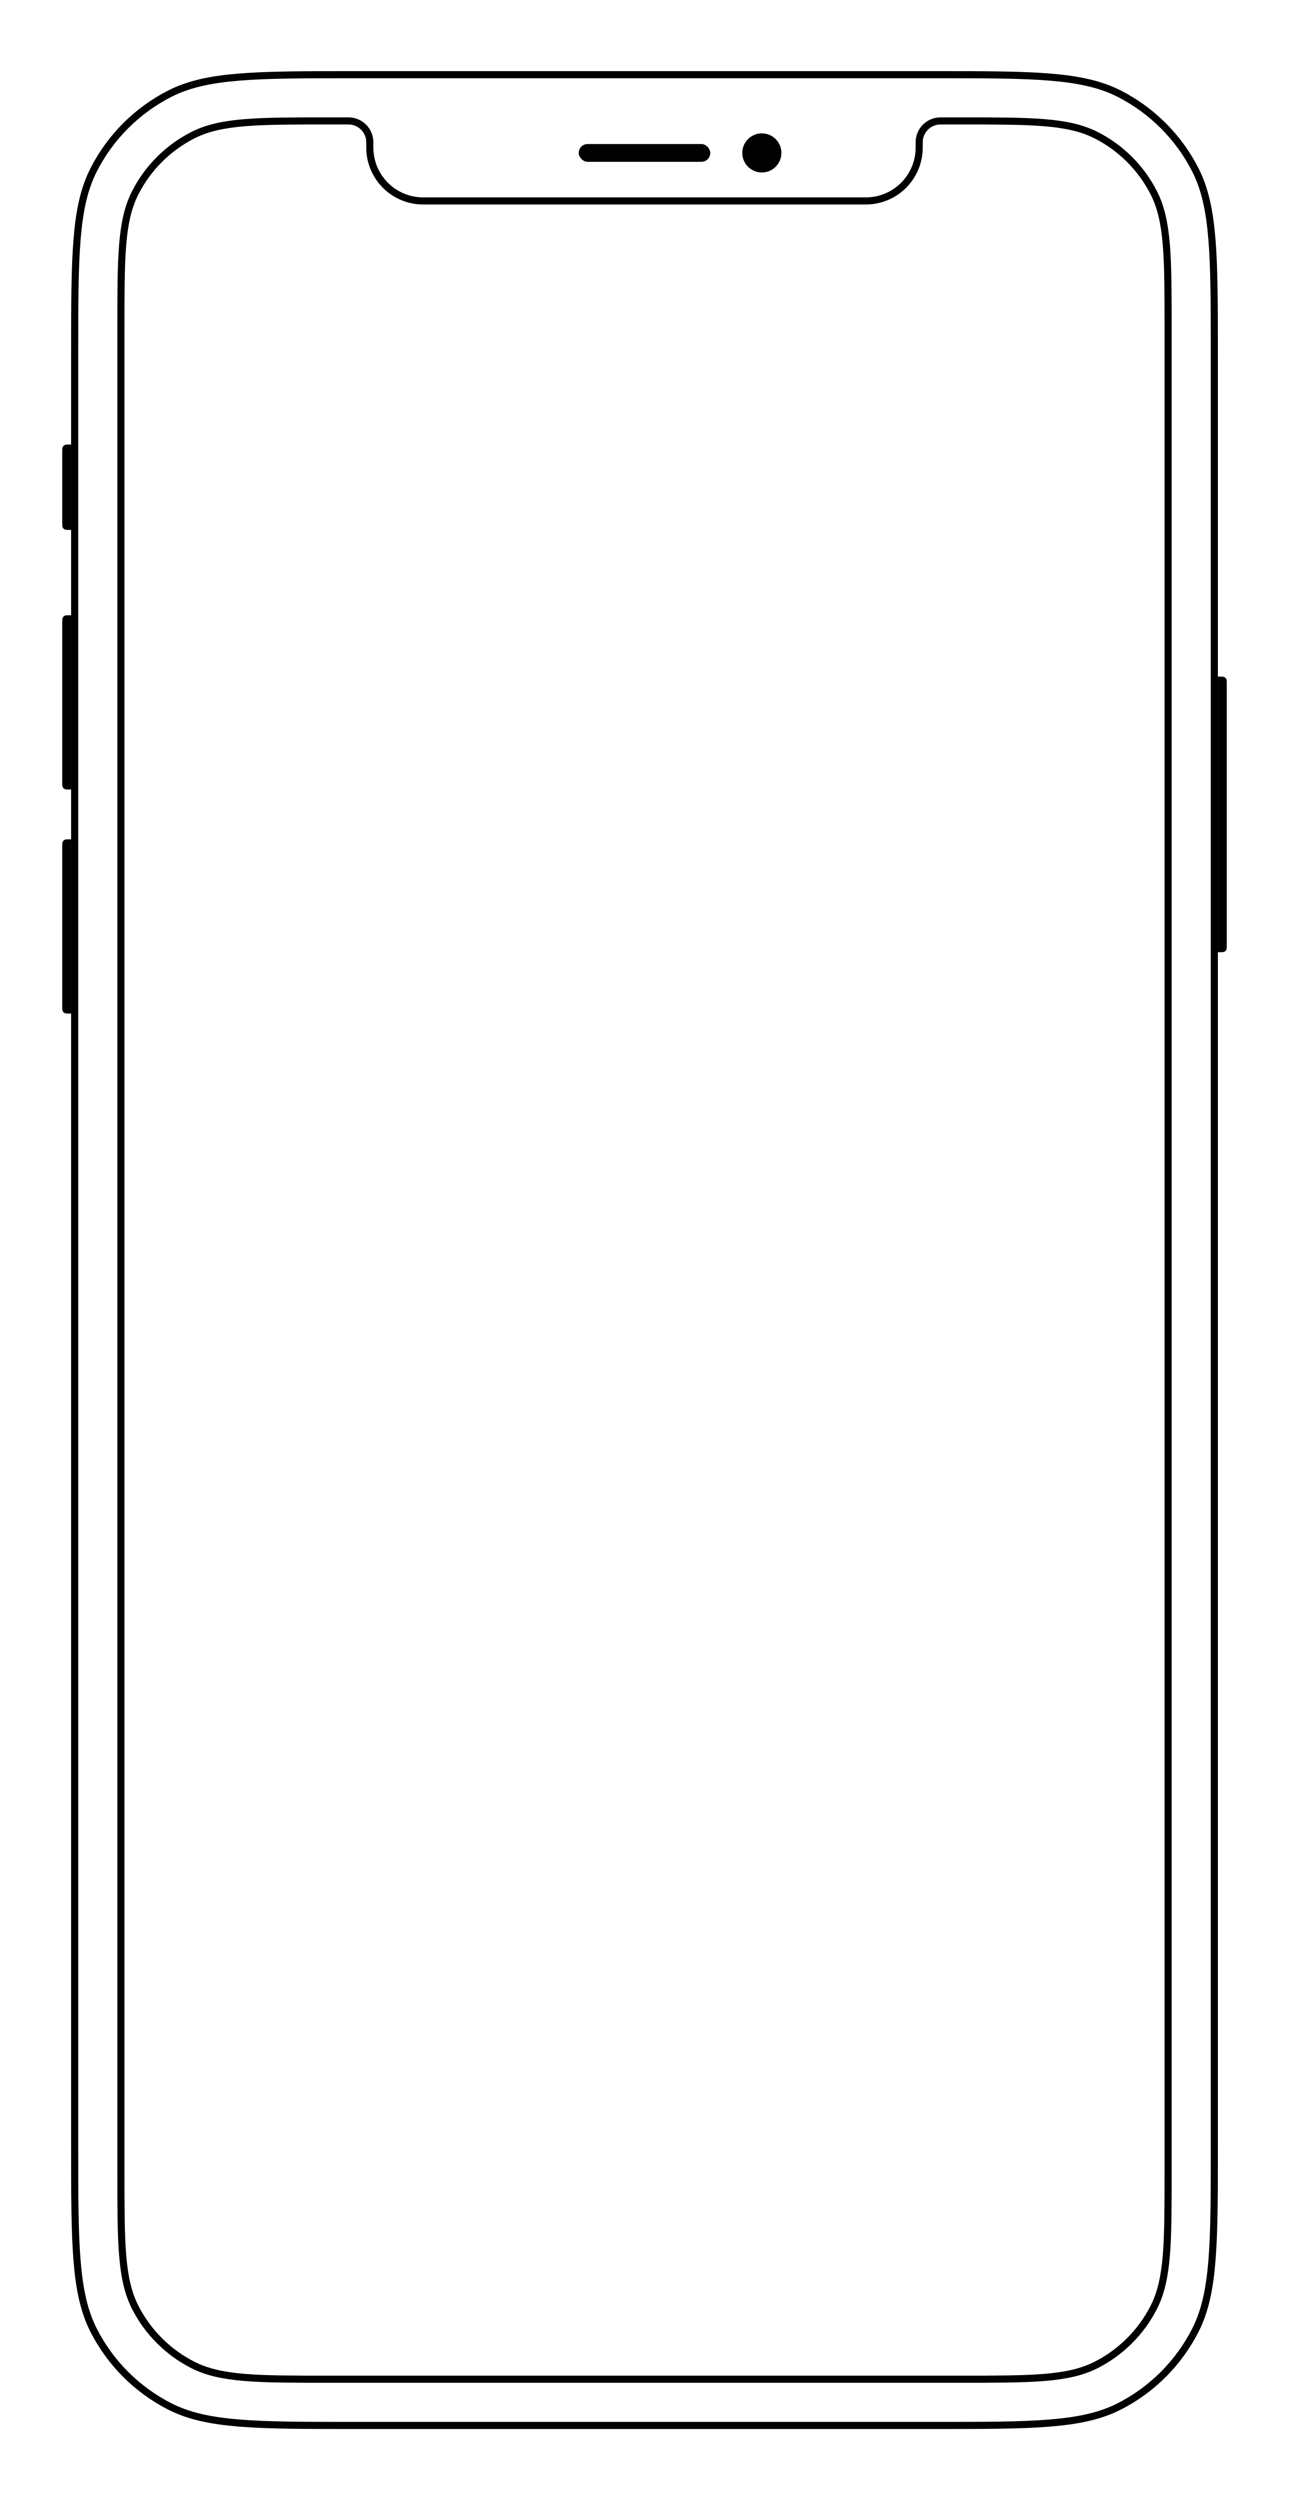 <svg width="1450" height="2812" viewBox="0 0 1450 2812" fill="none" xmlns="http://www.w3.org/2000/svg">
<path d="M1370 761H1372C1374.8 761 1376.2 761 1377.27 761.545C1378.21 762.024 1378.98 762.789 1379.46 763.73C1380 764.8 1380 766.2 1380 769V1063C1380 1065.8 1380 1067.2 1379.46 1068.27C1378.98 1069.21 1378.21 1069.98 1377.27 1070.46C1376.2 1071 1374.8 1071 1372 1071H1370V761Z" fill="black"/>
<path d="M70 952C70 949.2 70 947.8 70.545 946.73C71.024 945.789 71.789 945.024 72.73 944.545C73.8 944 75.2 944 78 944H80V1140H78C75.2 1140 73.8 1140 72.73 1139.46C71.789 1138.98 71.024 1138.21 70.545 1137.27C70 1136.2 70 1134.8 70 1132V952Z" fill="black"/>
<path d="M70 700C70 697.2 70 695.8 70.545 694.73C71.024 693.789 71.789 693.024 72.73 692.545C73.8 692 75.2 692 78 692H80V888H78C75.2 888 73.8 888 72.73 887.455C71.789 886.976 71.024 886.211 70.545 885.27C70 884.2 70 882.8 70 880V700Z" fill="black"/>
<path d="M70 508C70 505.2 70 503.8 70.545 502.73C71.024 501.789 71.789 501.024 72.73 500.545C73.8 500 75.2 500 78 500H80V596H78C75.2 596 73.8 596 72.73 595.455C71.789 594.976 71.024 594.211 70.545 593.27C70 592.2 70 590.8 70 588V508Z" fill="black"/>
<path d="M392.069 136H392.058L370.4 136H370.211C330.047 136 299.67 136 275.495 137.975C251.236 139.957 232.869 143.948 216.809 152.131C188.961 166.32 166.32 188.962 152.131 216.81C143.948 232.869 139.957 251.236 137.975 275.495C136 299.67 136 330.047 136 370.211V370.4L136 2441.6V2441.79C136 2481.95 136 2512.33 137.975 2536.5C139.957 2560.76 143.949 2579.13 152.131 2595.19C166.321 2623.04 188.962 2645.68 216.81 2659.87C232.869 2668.05 251.236 2672.04 275.496 2674.02C299.67 2676 330.045 2676 370.207 2676H370.4H1079.6H1079.79C1119.96 2676 1150.33 2676 1174.5 2674.02C1198.76 2672.04 1217.13 2668.05 1233.19 2659.87C1261.04 2645.68 1283.68 2623.04 1297.87 2595.19C1306.05 2579.13 1310.04 2560.76 1312.03 2536.5C1314 2512.33 1314 2481.95 1314 2441.79V2441.6L1314 370.4V370.214C1314 330.049 1314 299.671 1312.02 275.495C1310.04 251.236 1306.05 232.869 1297.87 216.809C1283.68 188.961 1261.04 166.32 1233.19 152.131C1217.13 143.948 1198.76 139.957 1174.5 137.975C1150.33 136 1119.95 136 1079.79 136H1079.6H1057.97L1057.96 136C1044.73 136.019 1034 146.757 1034 160C1034 165.643 1034 168.247 1033.84 170.414C1031.65 200.07 1008.07 223.65 978.414 225.837C976.247 225.997 973.643 226 968 226H482C476.357 226 473.753 225.997 471.586 225.837C441.93 223.65 418.35 200.07 416.163 170.414C416.003 168.247 416 165.643 416 160C416 146.768 405.292 136.038 392.069 136ZM1050 84C1106.07 84 1147.88 84.003 1181.03 86.712C1214.14 89.416 1238.25 94.799 1258.98 105.363C1295.86 124.154 1325.85 154.138 1344.64 191.018C1355.2 211.751 1360.58 235.863 1363.29 268.966C1366 302.116 1366 343.929 1366 400L1366 2412C1366 2468.07 1366 2509.88 1363.29 2543.03C1360.58 2576.14 1355.2 2600.25 1344.64 2620.98C1325.85 2657.86 1295.86 2687.85 1258.98 2706.64C1238.25 2717.2 1214.14 2722.58 1181.03 2725.29C1147.88 2728 1106.07 2728 1050 2728H400C343.929 2728 302.116 2728 268.966 2725.29C235.863 2722.58 211.751 2717.2 191.018 2706.64C154.138 2687.85 124.154 2657.86 105.363 2620.98C94.799 2600.25 89.416 2576.14 86.712 2543.03C84.003 2509.88 84 2468.07 84 2412L84 400C84 343.929 84.003 302.116 86.712 268.966C89.416 235.863 94.799 211.751 105.363 191.018C124.154 154.138 154.138 124.154 191.018 105.363C211.751 94.799 235.863 89.416 268.966 86.712C302.116 84.003 343.929 84 400 84L1050 84Z" stroke="black" stroke-width="8"/>
<circle cx="857" cy="172" r="22" fill="black"/>
<rect x="651" y="162" width="148" height="20" rx="10" fill="black"/>
</svg>
